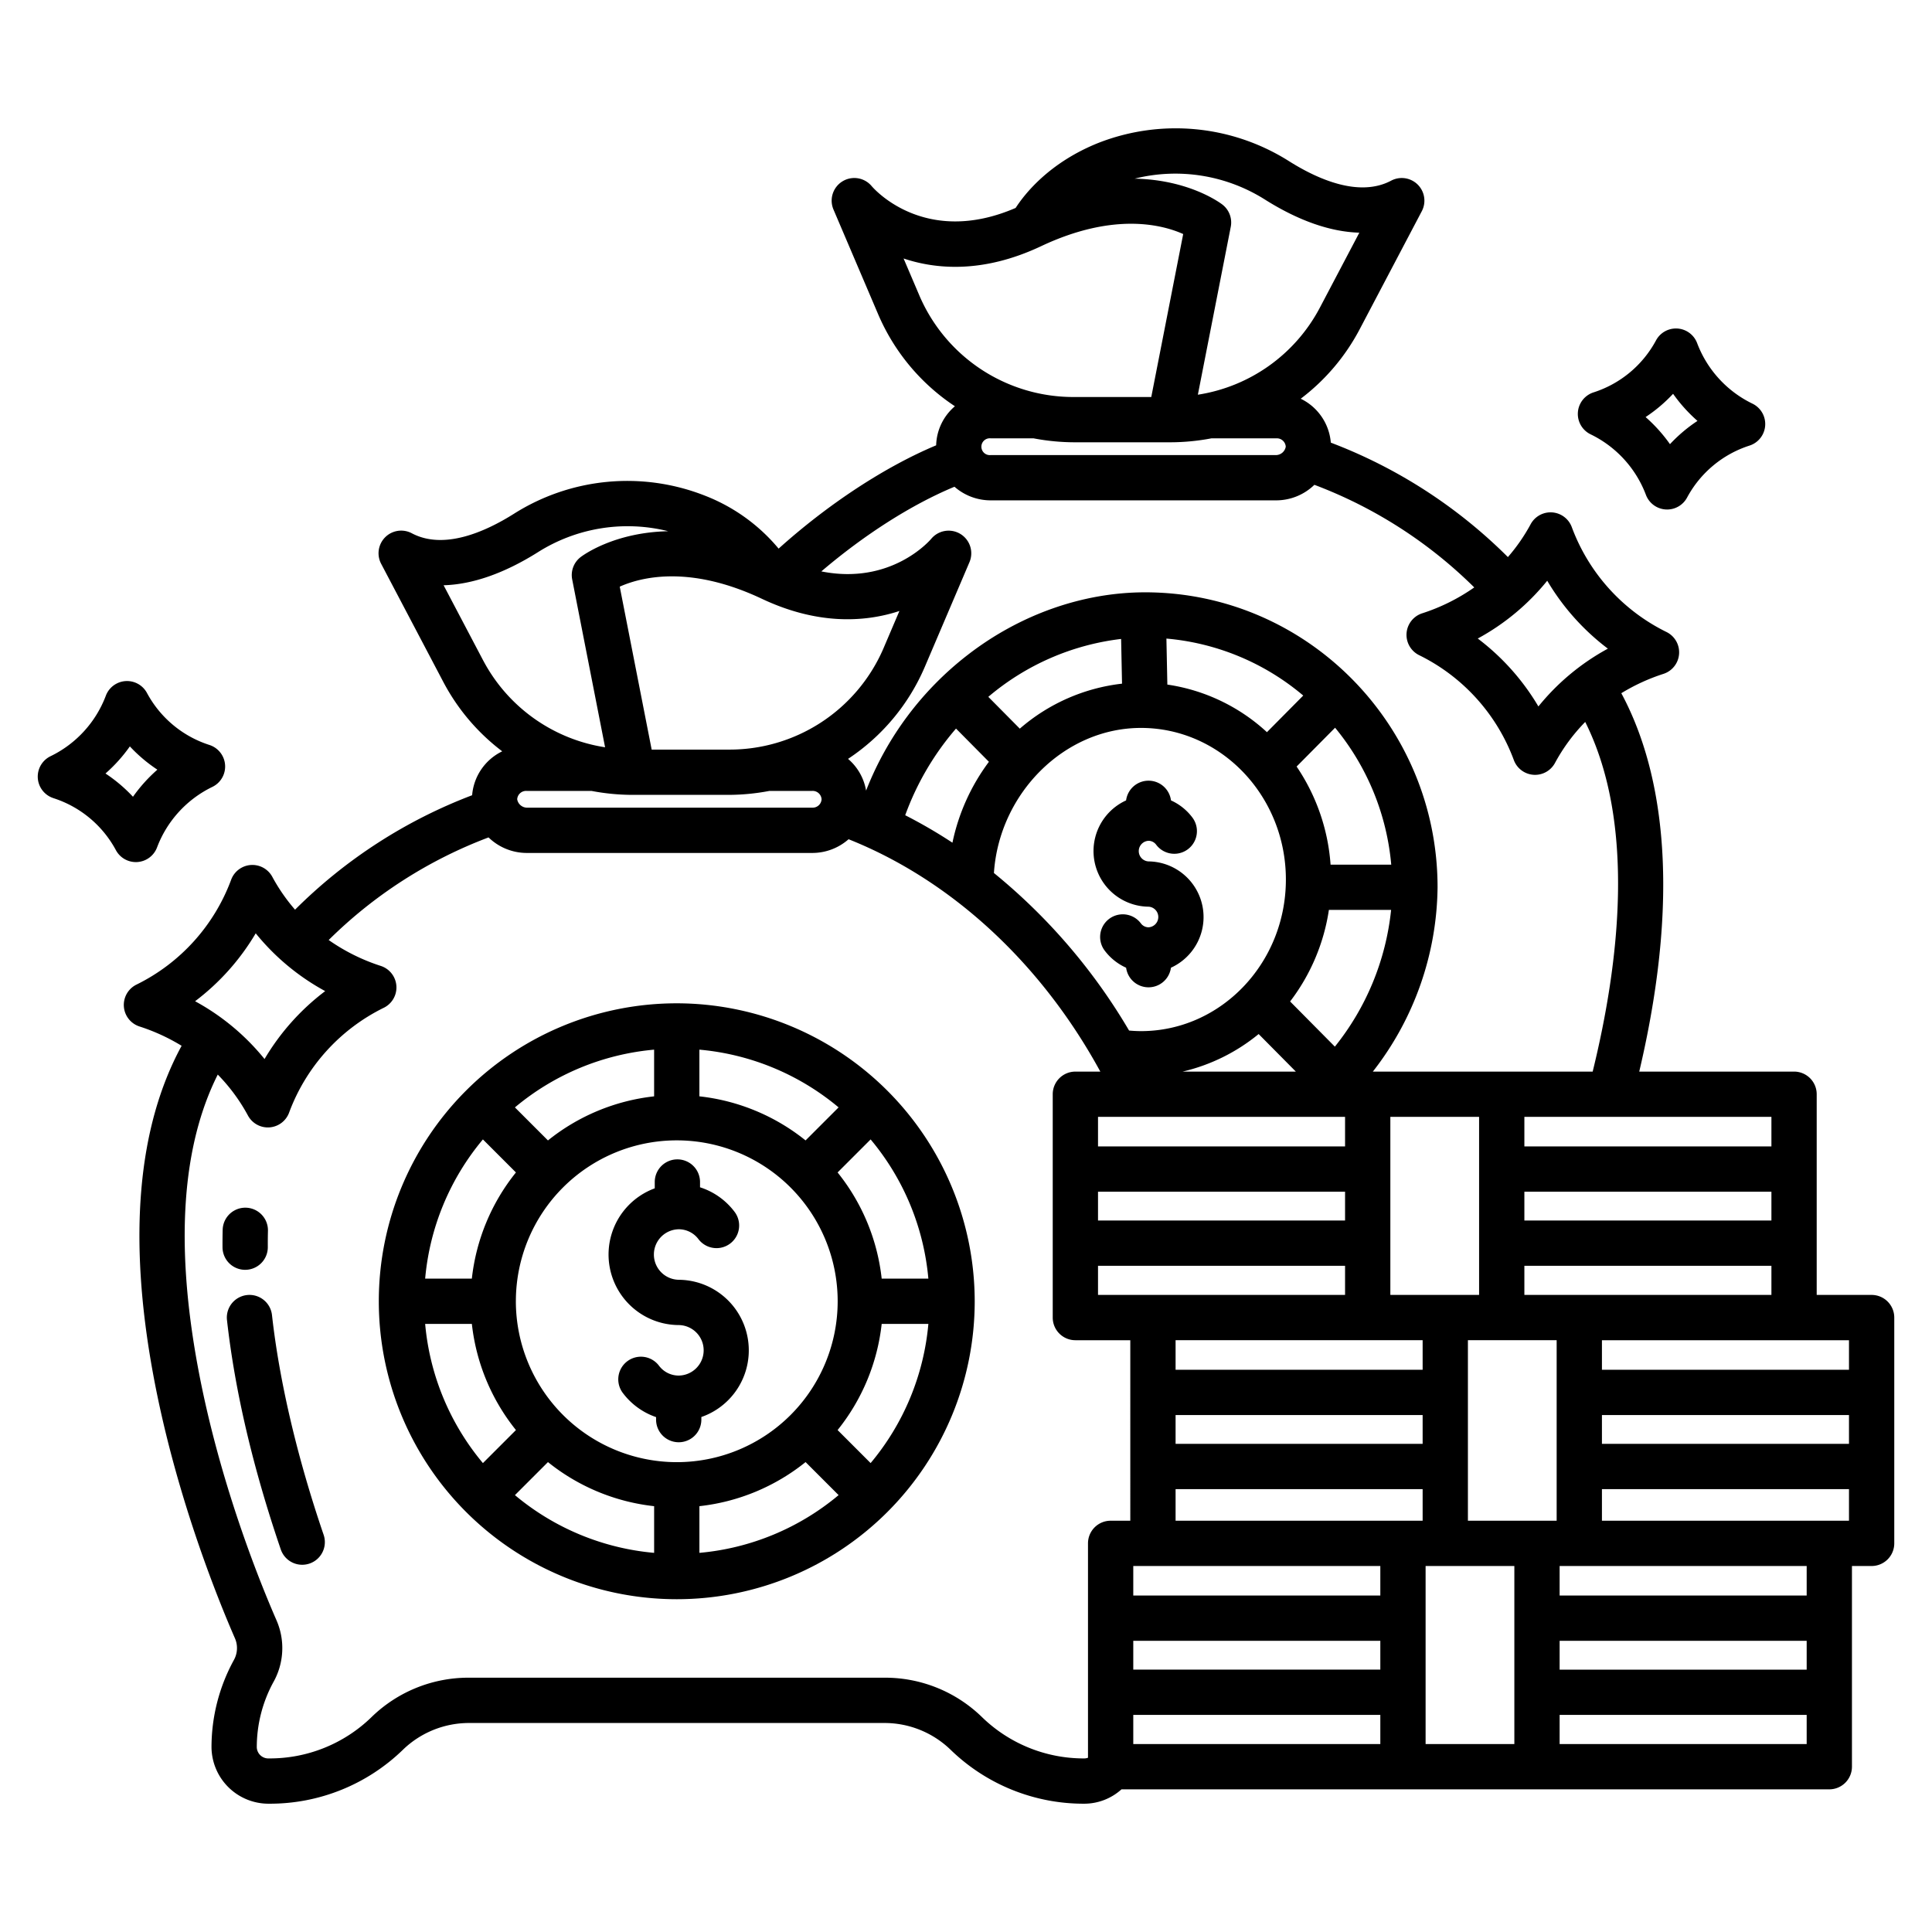 <?xml version="1.0" encoding="UTF-8"?>
<svg xmlns="http://www.w3.org/2000/svg" id="Layer_1" data-name="Layer 1" viewBox="0 0 512 512" width="512" height="512"><path d="M14.121,211.507A28.767,28.767,0,0,1,30.7,225.274a6,6,0,0,0,5.3,3.188c.132,0,.264,0,.4-.013a6,6,0,0,0,5.228-3.9,29.348,29.348,0,0,1,14.69-16.033,6,6,0,0,0-.776-11.079,28.76,28.76,0,0,1-16.579-13.766,6,6,0,0,0-10.924.722,29.339,29.339,0,0,1-14.689,16.033,6,6,0,0,0,.776,11.078Zm20.295-13.7a40.518,40.518,0,0,0,7.287,6.163,41.155,41.155,0,0,0-6.462,7.18,40.476,40.476,0,0,0-7.286-6.164A41.063,41.063,0,0,0,34.416,197.8Z"/><path d="M421.486,115.081a29.336,29.336,0,0,1,14.69,16.032,6,6,0,0,0,5.228,3.9c.133.009.265.013.4.013a6,6,0,0,0,5.3-3.188,28.761,28.761,0,0,1,16.578-13.766,6,6,0,0,0,.777-11.079,29.341,29.341,0,0,1-14.69-16.033,6,6,0,0,0-10.924-.722A28.76,28.76,0,0,1,422.263,104a6,6,0,0,0-.777,11.079Zm21.9-10.717a41.068,41.068,0,0,0,6.462,7.179,40.489,40.489,0,0,0-7.287,6.164,41.033,41.033,0,0,0-6.461-7.18A40.546,40.546,0,0,0,443.383,104.364Z"/><path d="M179.347,265.887a78.96,78.96,0,1,0,78.961,78.96A79.05,79.05,0,0,0,179.347,265.887Zm6,12.282a66.658,66.658,0,0,1,36.888,15.3l-8.753,8.754a54.367,54.367,0,0,0-28.135-11.684Zm-12,0v12.374a54.375,54.375,0,0,0-28.135,11.684l-8.753-8.754A66.661,66.661,0,0,1,173.347,278.169Zm-45.373,23.789,8.753,8.754a54.366,54.366,0,0,0-11.683,28.135H112.67A66.647,66.647,0,0,1,127.974,301.958Zm-15.3,48.889h12.374a54.366,54.366,0,0,0,11.683,28.134l-8.753,8.754A66.647,66.647,0,0,1,112.67,350.847Zm60.677,60.677a66.644,66.644,0,0,1-36.888-15.3l8.753-8.753a54.366,54.366,0,0,0,28.135,11.683Zm-36.64-66.677a42.64,42.64,0,1,1,42.64,42.64A42.688,42.688,0,0,1,136.707,344.847Zm48.64,66.677V399.15a54.366,54.366,0,0,0,28.135-11.683l8.754,8.753A66.65,66.65,0,0,1,185.347,411.524Zm45.374-23.789-8.753-8.754a54.374,54.374,0,0,0,11.683-28.134h12.374A66.661,66.661,0,0,1,230.721,387.735Zm2.93-48.888a54.374,54.374,0,0,0-11.683-28.135l8.753-8.754a66.662,66.662,0,0,1,15.3,36.889Z"/><path d="M179.866,339.154a6.693,6.693,0,0,1,0-13.384,6.52,6.52,0,0,1,5.233,2.621,6,6,0,0,0,9.567-7.245,18.478,18.478,0,0,0-9.151-6.5v-1.4a6,6,0,0,0-12,0v1.672a18.693,18.693,0,0,0,6.351,36.237,6.693,6.693,0,0,1,0,13.385,6.525,6.525,0,0,1-5.234-2.622,6,6,0,0,0-9.566,7.246,18.506,18.506,0,0,0,8.8,6.383v.666a6,6,0,0,0,12,0v-.691a18.7,18.7,0,0,0-6-36.367Z"/><path d="M304.373,240.282a2.735,2.735,0,0,1,0,5.462,2.527,2.527,0,0,1-2.027-1.04,6,6,0,1,0-9.6,7.2,14.547,14.547,0,0,0,5.686,4.55,5.993,5.993,0,0,0,11.879,0,14.747,14.747,0,0,0-5.94-28.171,2.735,2.735,0,0,1,0-5.462,2.528,2.528,0,0,1,2.028,1.04,6,6,0,0,0,9.6-7.2,14.537,14.537,0,0,0-5.674-4.544,6,6,0,0,0-11.9,0,14.747,14.747,0,0,0,5.952,28.165Z"/><path d="M72.078,348.5a6,6,0,1,0-11.926,1.332c2.1,18.777,6.895,39.229,14.259,60.787a6,6,0,0,0,11.356-3.879C78.784,386.3,74.05,366.162,72.078,348.5Z"/><path d="M64.972,336.514h.036a6,6,0,0,0,5.965-6.035q-.014-2.148.037-4.285a6,6,0,0,0-12-.284c-.036,1.513-.05,3.074-.04,4.639A6,6,0,0,0,64.972,336.514Z"/><path d="M496,343.168H481.444V289.983a6,6,0,0,0-6-6H434.415c12.075-51.23,4.94-82.273-4.752-100.277a52.027,52.027,0,0,1,11.17-5.125,6,6,0,0,0,.842-11.074,50.53,50.53,0,0,1-25.124-27.787,6,6,0,0,0-10.919-.789,48.1,48.1,0,0,1-6.024,8.7,133.535,133.535,0,0,0-46.927-30.328,14.22,14.22,0,0,0-7.976-11.638,55.453,55.453,0,0,0,15.618-18.4l16.464-31.288a6,6,0,0,0-8.119-8.1c-8.451,4.479-19.351-.316-27.006-5.126a56.173,56.173,0,0,0-50.543-4.891c-12.948,5.177-19.478,13.4-21.965,17.245-23.985,10.361-37.509-5.024-38.142-5.768a6,6,0,0,0-10.128,6.2l11.831,27.737a55.3,55.3,0,0,0,20.345,24.389,14.078,14.078,0,0,0-4.97,10.352c-13.557,5.682-28.561,15.519-41.749,27.374a48.027,48.027,0,0,0-19.66-14.086,56.169,56.169,0,0,0-50.544,4.891c-7.656,4.81-18.555,9.6-27.006,5.126a6,6,0,0,0-8.119,8.1l16.464,31.288a55.453,55.453,0,0,0,15.618,18.4,14.22,14.22,0,0,0-7.976,11.638,133.523,133.523,0,0,0-46.927,30.329,48.208,48.208,0,0,1-6.024-8.7,6,6,0,0,0-10.919.789,50.523,50.523,0,0,1-25.124,27.787,6,6,0,0,0,.842,11.074,52.053,52.053,0,0,1,11.163,5.12c-11.669,21.485-14.222,50.675-7.567,86.9,5.849,31.839,17.132,59.661,21.711,70.144a6.491,6.491,0,0,1-.307,5.759,48.1,48.1,0,0,0-5.915,23.143A15.11,15.11,0,0,0,71.289,478,50.587,50.587,0,0,0,106.782,463.7l.076-.074a25.181,25.181,0,0,1,17.451-7.015H234.386a25.176,25.176,0,0,1,17.446,7.011l.088.085A50.58,50.58,0,0,0,287.406,478a14.731,14.731,0,0,0,9.8-3.808h187.58a6,6,0,0,0,6-6V415.007H496a6,6,0,0,0,6-6V349.168A6,6,0,0,0,496,343.168Zm-26.556-47.185v7.827H403.975v-7.827Zm-65.469,27.462V315.81h65.469v7.635Zm65.469,12v7.723H403.975v-7.723ZM410.031,153.9a62.28,62.28,0,0,0,16.071,18,61.336,61.336,0,0,0-18.409,15.317,62.27,62.27,0,0,0-16.071-18A61.348,61.348,0,0,0,410.031,153.9ZM335.278,52.921c8.907,5.6,17.332,8.525,24.961,8.74L349.7,81.682A44.18,44.18,0,0,1,317.446,104.6l8.717-44.483a6,6,0,0,0-2.212-5.9c-.523-.405-8.758-6.576-23.247-6.874A44.451,44.451,0,0,1,335.278,52.921Zm5.459,65.46a2.673,2.673,0,0,1-2.477,2.218H262.548a2.231,2.231,0,1,1,0-4.436H273.9a58.444,58.444,0,0,0,11,1.048h25.134a58.491,58.491,0,0,0,11.011-1.048H338.26A2.361,2.361,0,0,1,340.737,118.381Zm-96.984-39.81L239.458,68.5c8.518,2.856,21.02,4.019,36.441-3.256,19.266-9.089,32.142-5.694,37.661-3.221L305.1,105.211H284.9A44.41,44.41,0,0,1,243.753,78.571Zm9.193,50.42a14.548,14.548,0,0,0,9.6,3.608H338.26a14.552,14.552,0,0,0,10.066-4.117,120.665,120.665,0,0,1,42.367,27.191,51.687,51.687,0,0,1-13.8,6.862,6,6,0,0,0-.842,11.074A50.526,50.526,0,0,1,401.173,201.4a6,6,0,0,0,5.2,3.928c.146.011.29.016.434.016a6,6,0,0,0,5.281-3.155,48.215,48.215,0,0,1,8.012-10.867c13.461,26.909,9.024,63.986,1.975,92.665H363.817a80.592,80.592,0,0,0,17.153-48.841c0-43.1-34.767-78.174-77.5-78.174-16.511,0-33.222,5.9-47.058,16.617a84.115,84.115,0,0,0-26.89,35.931,14.134,14.134,0,0,0-4.781-8.409,55.3,55.3,0,0,0,20.345-24.389l11.831-27.737a6,6,0,0,0-10.124-6.2c-.5.589-10.739,12.311-29.129,8.643C229.11,141.663,241.647,133.676,252.946,128.991ZM391.975,295.983v47.185H368.456V295.983ZM290.986,323.445V315.81h65.47v7.635Zm65.47,12v7.723h-65.47v-7.723Zm-65.47-31.635v-7.827h65.47v7.827ZM261.913,184.672a66.483,66.483,0,0,1,35.195-15.346l.241,11.852A49.886,49.886,0,0,0,270.261,193.1Zm.16,17.212a54.372,54.372,0,0,0-9.666,21.44,132.1,132.1,0,0,0-12.517-7.279,73.525,73.525,0,0,1,13.462-22.964Zm40.3-8.977c21.176,0,38.4,18.023,38.4,40.176s-17.228,40.176-38.4,40.176c-.937,0-2.036-.056-3.154-.151A155.287,155.287,0,0,0,263.4,231.354C264.8,210.247,282.068,192.907,302.369,192.907Zm33.379,1.127a49.5,49.5,0,0,0-26.391-12.614l-.249-12.191a64.844,64.844,0,0,1,36.259,15.1Zm18.059-1.179a66.24,66.24,0,0,1,14.882,36.287H352.615a53.011,53.011,0,0,0-9-26Zm-10.4,91.128h-30a49.511,49.511,0,0,0,20.142-9.951Zm10.343-6.61L341.894,265.4a52.853,52.853,0,0,0,10.276-24.262h16.488A69.231,69.231,0,0,1,353.752,277.373ZM201.9,158.684c14.407,6.8,26.891,6.381,36.451,3.235l-4.305,10.091A44.41,44.41,0,0,1,192.9,198.65H172.7l-8.463-43.18C169.8,152.98,182.664,149.61,201.9,158.684Zm15.827,53.136a2.361,2.361,0,0,1-2.476,2.218H139.539a2.674,2.674,0,0,1-2.477-2.218,2.361,2.361,0,0,1,2.477-2.218h17.215a58.491,58.491,0,0,0,11.011,1.048H192.9a58.444,58.444,0,0,0,11-1.048h11.352A2.36,2.36,0,0,1,217.727,211.82Zm-89.632-36.7L117.56,155.1c7.628-.216,16.055-3.145,24.961-8.741a44.455,44.455,0,0,1,34.574-5.579c-14.489.3-22.723,6.468-23.246,6.874a6,6,0,0,0-2.213,5.9l8.718,44.483A44.18,44.18,0,0,1,128.1,175.121ZM67.768,247.339a61.352,61.352,0,0,0,18.41,15.316,62.242,62.242,0,0,0-16.071,18A61.349,61.349,0,0,0,51.7,265.338,62.249,62.249,0,0,0,67.768,247.339ZM299.542,403.007H294.33a6,6,0,0,0-6,6V465.82a2.908,2.908,0,0,1-.923.18,38.639,38.639,0,0,1-27.113-10.894l-.085-.082a36.779,36.779,0,0,0-25.823-10.418H124.309a36.788,36.788,0,0,0-25.828,10.422l-.073.072A38.649,38.649,0,0,1,71.289,466a3.065,3.065,0,0,1-3.238-2.93,36.05,36.05,0,0,1,4.436-17.353,18.413,18.413,0,0,0,.783-16.335c-4.413-10.1-15.282-36.9-20.906-67.51-5.946-32.371-4.128-58.244,5.344-77.1a48.244,48.244,0,0,1,8,10.854,6,6,0,0,0,5.282,3.156c.144,0,.288,0,.433-.016a6,6,0,0,0,5.2-3.929,50.524,50.524,0,0,1,25.124-27.786,6,6,0,0,0-.842-11.074,51.643,51.643,0,0,1-13.8-6.862,120.659,120.659,0,0,1,42.366-27.19,14.556,14.556,0,0,0,10.066,4.116h75.712a14.548,14.548,0,0,0,9.633-3.635c27.275,10.859,51.068,32.87,66.716,61.58h-6.614a6,6,0,0,0-6,6v59.185a6,6,0,0,0,6,6h14.556ZM365.8,462.192H300.33v-7.723H365.8Zm0-19.723H300.33v-7.635H365.8Zm0-19.635H300.33v-7.827H365.8Zm11.213-19.827h-65.47V394.63h65.47Zm0-20.377h-65.47V375h65.47Zm0-19.635h-65.47v-7.827h65.47Zm24.306,99.2H377.8V415.007h23.519Zm11.212-59.185H389.012V355.168H412.53Zm66.258,59.185h-65.47v-7.723h65.47Zm0-19.723h-65.47v-7.635h65.47Zm0-19.635h-65.47v-7.827h65.47ZM490,403.007H424.53V394.63H490Zm0-20.377H424.53V375H490ZM490,363H424.53v-7.827H490Z"/></svg>
